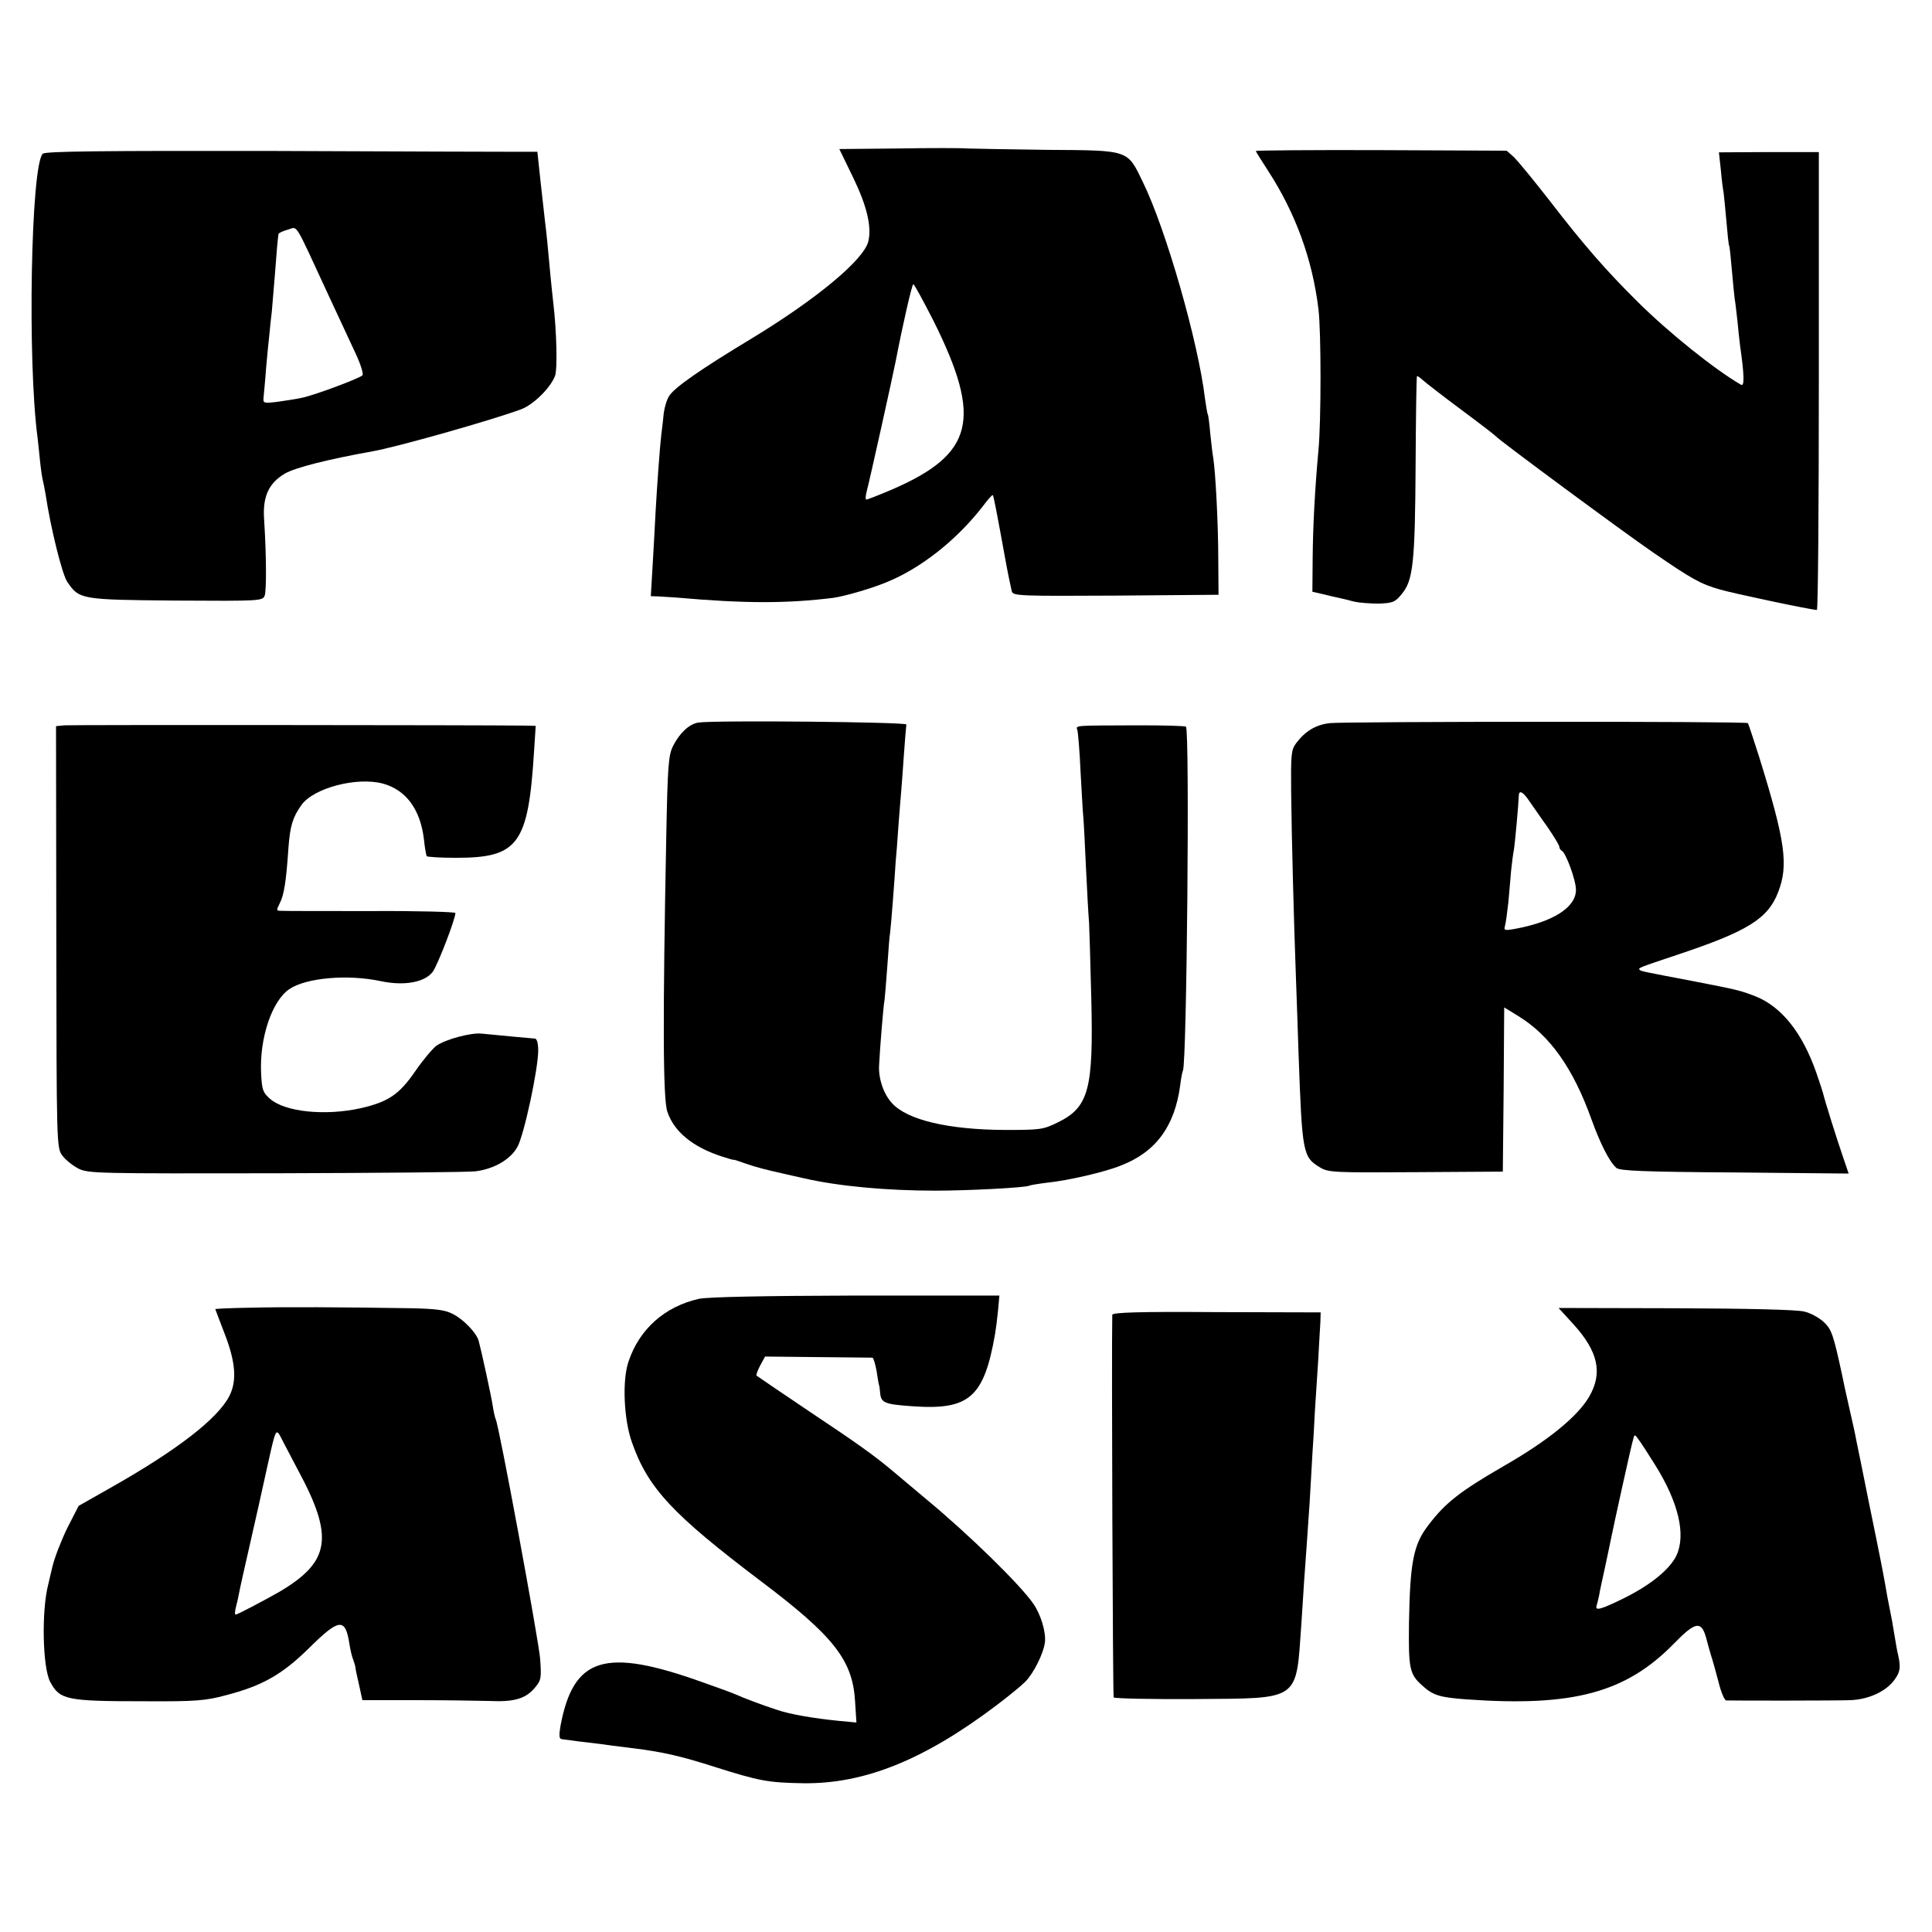<?xml version="1.0" standalone="no"?>
<!DOCTYPE svg PUBLIC "-//W3C//DTD SVG 20010904//EN"
 "http://www.w3.org/TR/2001/REC-SVG-20010904/DTD/svg10.dtd">
<svg version="1.0" xmlns="http://www.w3.org/2000/svg"
 width="700pt" height="700pt" viewBox="0 0 700 700"
 preserveAspectRatio="xMidYMid meet">
<g transform="translate(0,700) scale(0.1,-0.1)"
fill="#000000" stroke="none">
<path d="M3252 6462 l-211 -2 50 -103 c50 -103 68 -179 55 -232 -17 -67 -188
-209 -422 -351 -184 -111 -279 -177 -299 -208 -9 -13 -17 -41 -20 -62 -2 -21
-6 -57 -9 -79 -5 -42 -15 -177 -21 -285 -2 -36 -6 -118 -10 -182 l-7 -118 29
-1 c15 -1 44 -3 63 -4 249 -22 401 -22 570 -1 41 6 132 32 191 56 126 51 256
154 351 277 17 23 33 41 35 39 3 -2 13 -54 48 -246 9 -49 17 -85 21 -103 5
-16 29 -17 377 -15 l372 3 -1 130 c0 126 -10 314 -18 365 -3 14 -7 54 -11 89
-3 36 -7 67 -9 70 -2 3 -6 29 -10 56 -24 204 -141 613 -225 785 -57 118 -48
115 -344 117 -139 2 -270 4 -293 5 -22 2 -135 2 -252 0z m130 -624 c178 -357
147 -483 -151 -612 -47 -20 -88 -36 -92 -36 -4 0 -3 15 2 33 8 28 95 420 105
472 23 120 58 275 63 275 4 0 36 -60 73 -132z"/>
<path d="M155 6443 c-43 -42 -56 -749 -19 -1028 2 -16 6 -55 9 -85 3 -30 8
-62 10 -70 2 -8 7 -31 10 -50 19 -126 60 -289 78 -317 44 -65 47 -66 394 -69
307 -2 315 -1 322 18 7 20 6 151 -2 275 -6 83 16 132 75 167 38 22 157 52 319
81 86 15 432 113 537 152 45 17 106 77 123 121 9 24 6 159 -6 262 -2 19 -7 62
-10 95 -10 112 -16 170 -20 200 -2 17 -9 81 -16 143 l-12 112 -61 0 c-33 0
-434 1 -890 3 -626 1 -832 -1 -841 -10z m1033 -508 c38 -82 84 -181 102 -219
17 -37 28 -72 23 -76 -13 -12 -174 -72 -218 -81 -22 -5 -63 -11 -91 -15 -50
-6 -51 -5 -49 17 1 13 6 60 9 104 4 44 9 99 12 123 2 23 6 61 9 85 2 23 7 83
11 132 6 81 10 127 13 147 1 4 16 11 34 16 37 10 20 37 145 -233z"/>
<path d="M4550 6453 c0 -2 20 -34 44 -71 100 -154 161 -321 183 -502 10 -80
10 -408 0 -511 -13 -144 -20 -274 -21 -394 l-1 -119 35 -8 c19 -5 46 -11 60
-14 14 -3 39 -9 57 -14 18 -4 58 -7 89 -7 50 2 59 5 83 35 41 49 48 113 50
467 1 176 3 321 5 322 1 2 11 -5 22 -15 10 -9 73 -58 139 -107 66 -49 122 -92
125 -96 14 -16 462 -347 570 -421 141 -97 172 -114 242 -134 43 -13 331 -74
351 -74 4 0 7 373 7 829 l0 830 -181 0 -181 -1 7 -64 c3 -36 8 -73 10 -82 1
-9 6 -55 10 -102 4 -47 8 -87 10 -90 2 -3 6 -43 10 -90 4 -47 9 -93 10 -102 2
-9 6 -45 10 -80 3 -35 8 -76 10 -93 15 -104 16 -147 3 -139 -95 55 -261 188
-374 300 -113 112 -194 204 -321 369 -56 72 -113 141 -127 155 l-27 24 -454 2
c-250 1 -455 -1 -455 -3z"/>
<path d="M2530 4382 c-32 -5 -67 -37 -91 -84 -17 -34 -20 -68 -25 -330 -13
-661 -12 -951 4 -996 24 -72 92 -128 197 -162 22 -7 41 -13 42 -12 2 1 22 -6
45 -14 37 -13 72 -22 148 -39 8 -2 36 -8 62 -14 126 -29 300 -45 478 -45 120
0 327 11 339 18 3 2 33 7 66 11 77 8 210 39 266 62 127 49 195 142 215 290 3
26 8 51 10 54 14 24 25 1231 11 1246 -3 3 -79 5 -169 5 -245 -1 -230 1 -224
-19 2 -10 8 -76 11 -148 4 -71 8 -146 10 -165 2 -19 6 -105 10 -190 4 -85 9
-173 11 -195 1 -22 5 -146 8 -275 8 -327 -9 -392 -122 -447 -53 -26 -63 -27
-192 -27 -204 1 -353 36 -408 97 -30 32 -49 87 -47 135 3 62 16 223 20 240 1
10 6 64 10 122 4 58 8 112 10 120 1 8 6 60 10 115 4 55 9 118 10 140 2 22 7
81 10 130 4 50 8 106 10 125 2 19 6 80 10 135 4 55 8 105 9 110 1 9 -693 16
-754 7z"/>
<path d="M4818 4380 c-51 -6 -89 -29 -122 -73 -18 -24 -19 -41 -18 -174 2
-175 10 -474 17 -663 3 -74 7 -205 10 -290 13 -359 15 -372 78 -410 30 -18 51
-19 347 -17 l315 2 3 297 2 298 52 -32 c114 -70 198 -189 264 -373 32 -89 66
-156 91 -177 13 -10 101 -14 428 -16 l413 -4 -20 59 c-21 60 -67 207 -73 233
-2 8 -13 41 -24 73 -51 146 -126 239 -220 277 -58 22 -61 23 -231 56 -179 34
-184 35 -189 40 -7 7 -3 8 134 54 256 85 330 131 367 226 39 99 27 185 -69
494 -20 63 -38 117 -40 120 -6 7 -1456 6 -1515 0z m724 -284 c13 -18 42 -61
66 -94 23 -34 42 -65 42 -71 0 -5 4 -11 8 -13 15 -6 52 -107 52 -142 0 -64
-84 -117 -224 -142 -34 -6 -38 -5 -33 12 3 11 8 48 12 84 3 36 8 88 10 115 3
28 7 61 10 75 4 23 17 167 18 198 1 21 16 13 39 -22z"/>
<path d="M234 4372 l-31 -3 1 -764 c1 -755 1 -764 22 -792 11 -15 37 -36 58
-47 36 -18 71 -18 717 -17 373 1 698 4 721 7 67 8 128 43 153 89 24 44 75 281
75 349 0 27 -5 43 -12 43 -12 1 -125 11 -193 18 -40 4 -131 -21 -164 -44 -14
-11 -49 -52 -77 -93 -58 -84 -97 -110 -196 -133 -129 -29 -276 -14 -330 34
-26 23 -29 33 -32 93 -6 126 39 261 102 304 60 41 210 55 332 29 86 -18 159
-4 188 34 18 25 82 191 82 213 0 4 -138 8 -307 7 -170 0 -316 0 -326 1 -16 0
-16 2 -3 28 15 29 23 79 31 199 6 80 15 111 47 156 44 62 200 103 295 78 84
-23 136 -93 149 -202 3 -30 8 -57 10 -61 2 -3 50 -6 107 -6 225 0 261 49 282
386 l6 92 -33 1 c-161 2 -1650 3 -1674 1z"/>
<path d="M2532 2294 c-124 -28 -216 -110 -255 -228 -23 -67 -17 -210 13 -293
58 -165 147 -260 467 -502 264 -199 332 -286 341 -434 l5 -78 -64 6 c-91 9
-178 24 -224 40 -50 16 -124 44 -150 56 -11 5 -63 24 -117 43 -356 128 -470
93 -517 -156 -6 -34 -5 -48 3 -49 6 -1 20 -3 31 -4 11 -2 43 -6 70 -9 28 -3
66 -8 85 -11 19 -2 55 -7 80 -10 104 -13 171 -29 287 -66 164 -52 196 -58 323
-60 221 -3 438 84 700 282 41 31 88 69 104 85 31 31 67 103 72 144 4 36 -14
98 -41 138 -48 70 -233 251 -390 381 -55 46 -111 93 -125 105 -65 54 -119 93
-296 211 -104 70 -191 129 -193 131 -2 2 4 19 13 36 l18 33 191 -2 c106 -1
195 -2 198 -2 4 -1 10 -22 15 -48 4 -27 8 -51 10 -55 1 -5 2 -16 3 -25 3 -36
17 -41 116 -48 207 -15 260 32 300 260 3 17 8 55 11 86 l5 55 -521 0 c-336 -1
-537 -5 -568 -12z"/>
<path d="M908 2262 c-71 -1 -128 -4 -128 -5 0 -1 15 -40 33 -87 41 -105 46
-173 18 -228 -42 -82 -188 -195 -426 -330 l-120 -68 -41 -80 c-22 -45 -46
-107 -54 -140 -8 -32 -14 -61 -15 -64 -25 -94 -21 -302 7 -354 35 -65 58 -70
343 -70 186 -1 220 2 294 22 132 34 204 76 298 168 112 111 134 114 149 18 3
-20 9 -47 14 -58 4 -12 8 -24 8 -29 0 -4 6 -32 13 -62 l12 -55 196 0 c108 0
228 -2 266 -3 87 -4 129 8 162 47 24 28 25 35 20 106 -5 66 -150 851 -161 868
-2 4 -7 24 -10 44 -6 41 -44 213 -52 241 -9 29 -55 77 -93 96 -28 15 -62 19
-151 21 -252 4 -461 5 -582 2z m171 -587 c132 -244 118 -333 -66 -442 -54 -31
-153 -83 -159 -83 -4 0 -3 12 1 28 4 15 9 37 11 49 2 12 20 93 40 180 20 87
47 208 60 268 36 161 32 156 61 99 14 -27 37 -71 52 -99z"/>
<path d="M5700 2203 c91 -100 108 -178 57 -265 -43 -72 -150 -159 -309 -250
-159 -92 -211 -133 -272 -213 -55 -71 -67 -134 -71 -355 -2 -165 2 -186 47
-226 39 -36 63 -44 160 -51 388 -28 580 24 755 204 75 77 97 81 114 21 6 -24
15 -54 19 -68 5 -14 16 -55 26 -92 9 -38 22 -68 28 -69 36 -1 401 -1 451 1 68
3 132 33 162 78 18 26 20 42 10 87 -3 11 -8 40 -12 65 -8 49 -12 72 -20 110
-3 14 -10 51 -15 82 -6 32 -13 70 -16 84 -3 14 -22 112 -44 217 -21 106 -41
203 -44 217 -2 14 -14 68 -26 120 -12 52 -23 104 -25 115 -33 153 -39 168 -67
195 -16 15 -48 33 -71 38 -26 7 -207 11 -466 12 l-424 1 53 -58z m297 -511
c85 -136 112 -253 77 -328 -24 -50 -93 -106 -187 -153 -87 -43 -109 -49 -102
-28 2 6 6 23 9 37 2 14 12 59 21 100 9 41 18 86 21 100 11 55 75 346 81 364 5
20 6 20 20 0 8 -10 35 -52 60 -92z"/>
<path d="M4030 2236 c-3 -130 2 -1381 5 -1386 3 -4 134 -7 292 -6 387 3 368
-10 388 271 2 33 7 103 10 155 4 52 8 115 10 140 2 25 6 90 10 145 3 55 8 134
10 175 3 41 7 111 9 155 3 44 8 127 12 185 3 58 7 121 8 140 l1 35 -377 1
c-278 2 -378 -1 -378 -10z"/>
</g>
</svg>
